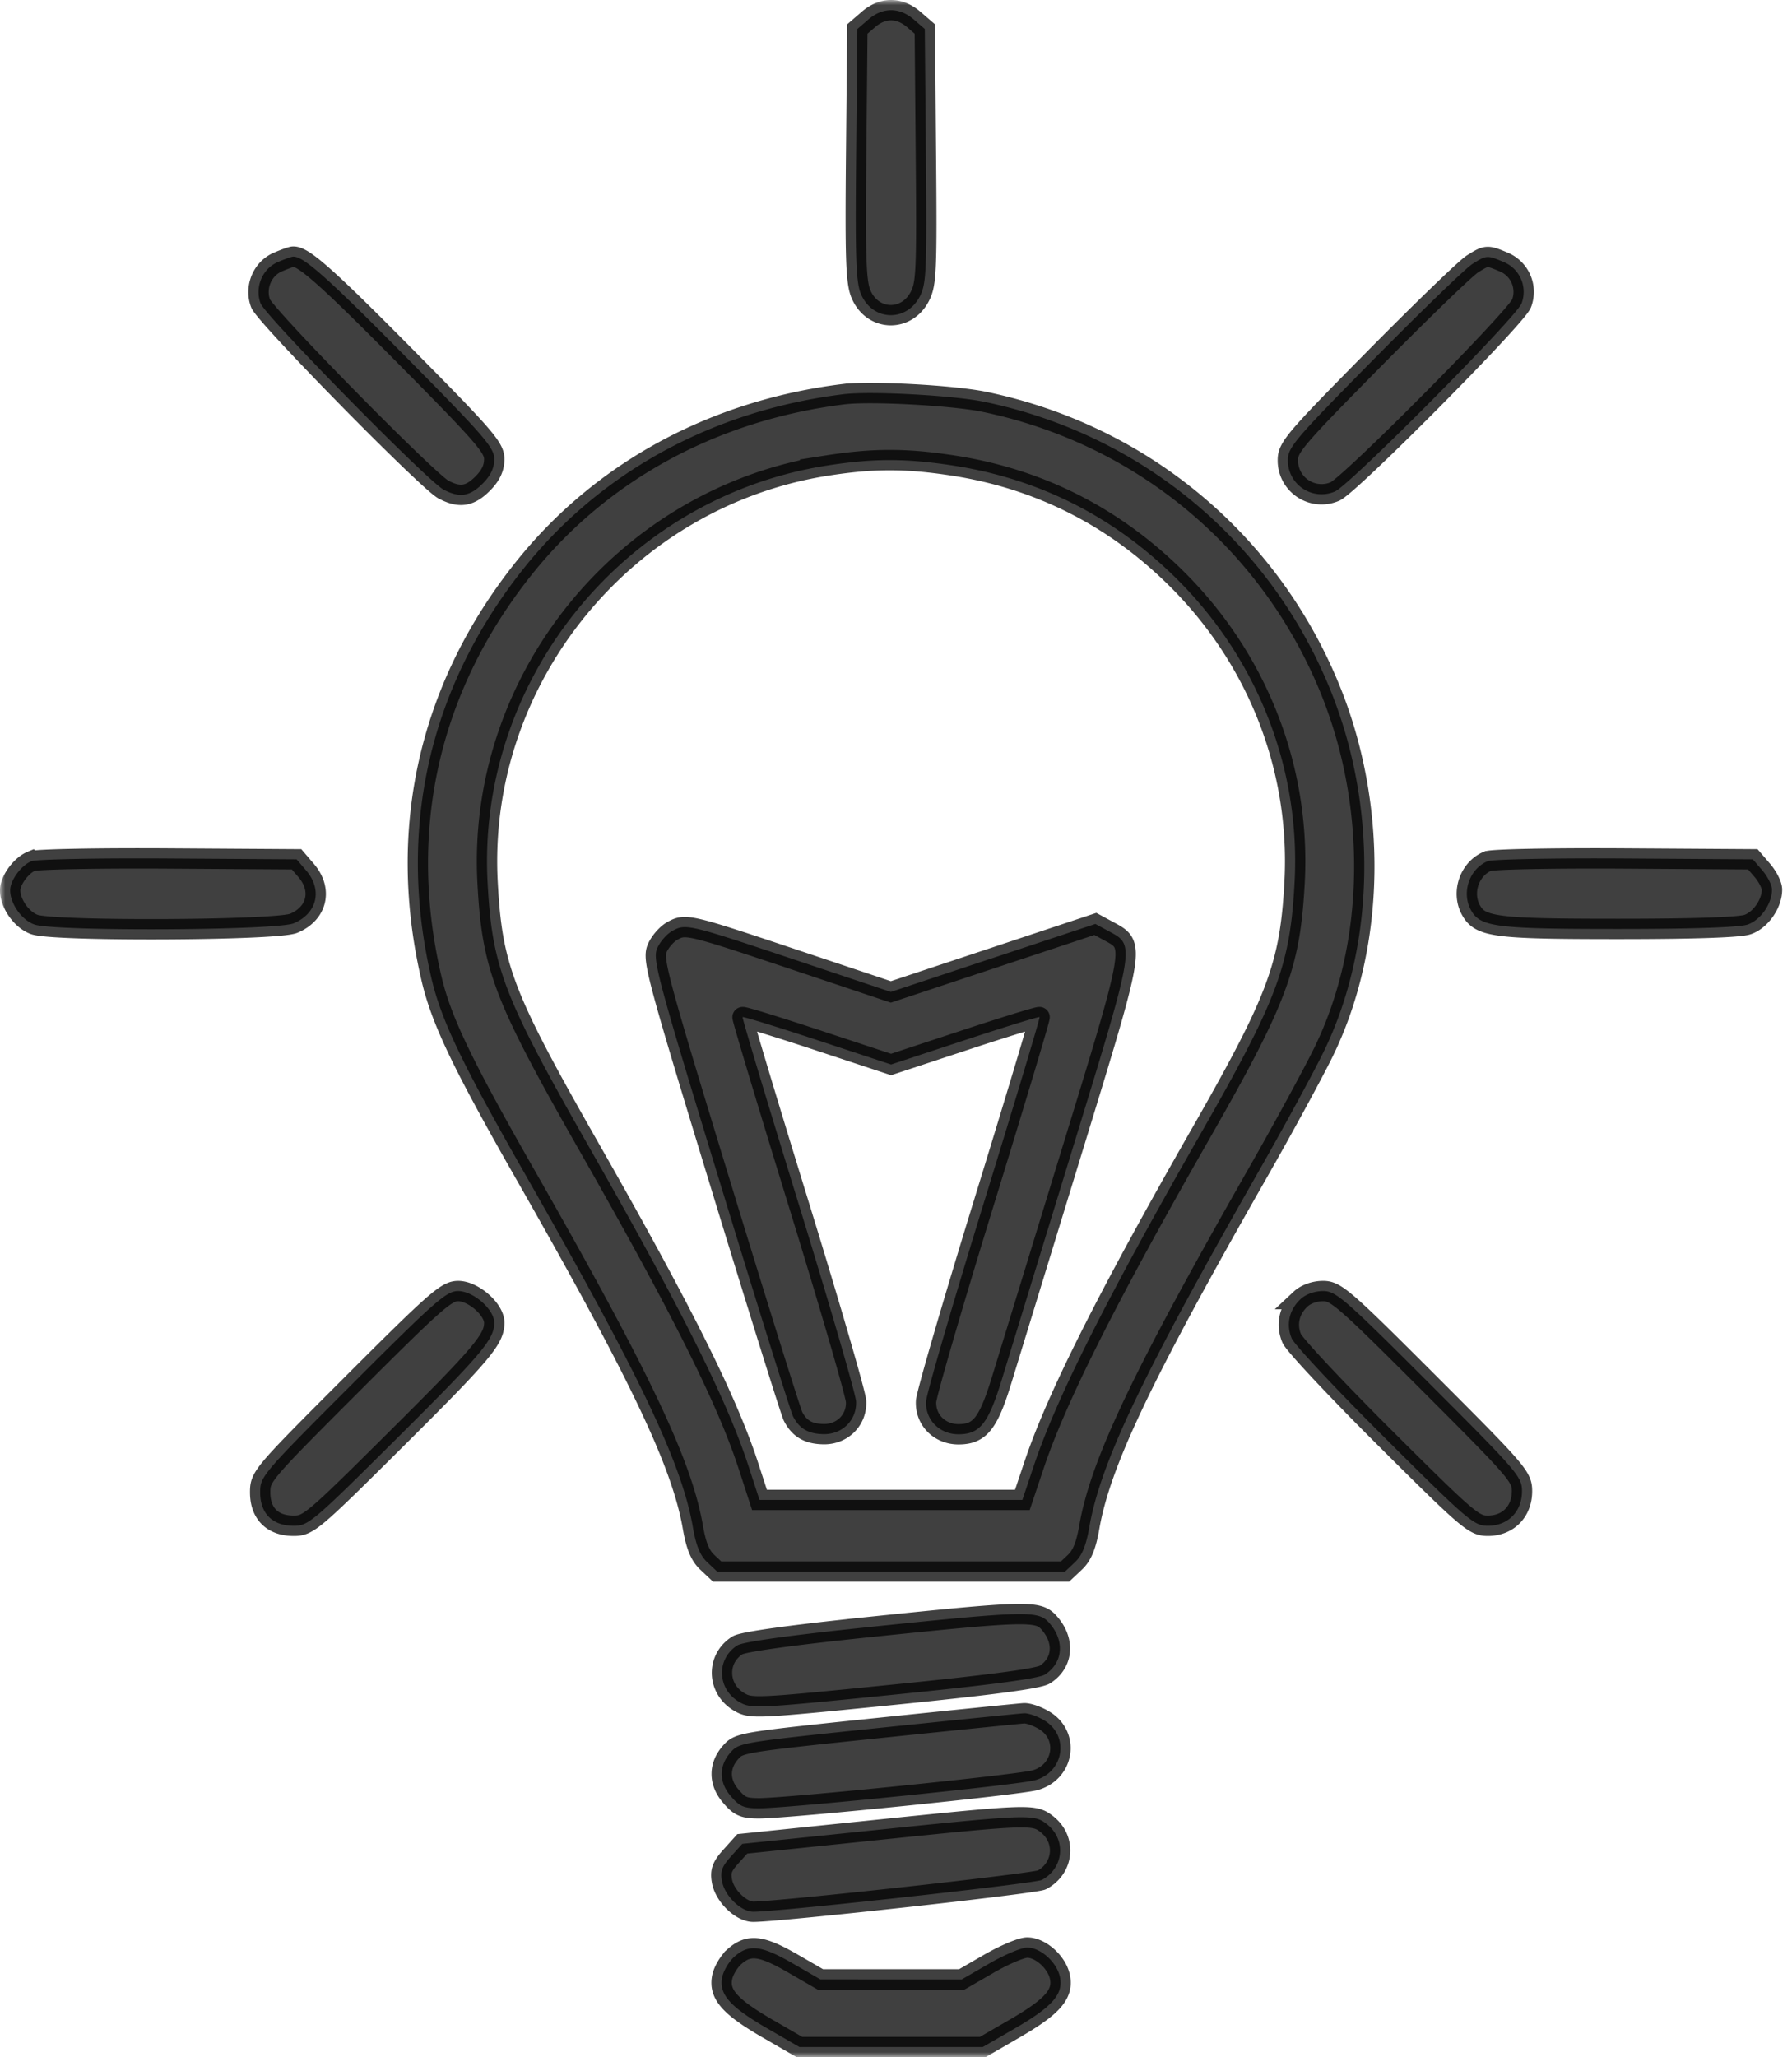 <svg xmlns="http://www.w3.org/2000/svg" width="176" height="202" fill="none" viewBox="0 0 176 202">
  <mask id="a" width="176" height="202" x="0" y="0" fill="#000" maskUnits="userSpaceOnUse">
    <path fill="#fff" d="M0 0h176v202H0z"/>
    <path fill-rule="evenodd" d="m85.298 1.903-1.094.943-.117 12.305c-.099 10.261-.021 12.539.468 13.712 1.116 2.677 4.48 2.805 5.798.22.627-1.232.682-2.52.584-13.798l-.108-12.44-1.093-.942C88.339.7 86.695.7 85.298 1.903ZM27.26 25.745c-1.504.656-2.258 2.483-1.669 4.045.466 1.235 16.407 17.456 17.965 18.28 1.577.834 2.587.68 3.85-.586.789-.791 1.138-1.53 1.138-2.405 0-1.124-.958-2.232-8.67-10.025-7.773-7.854-10.08-9.904-11.088-9.854-.172.008-.858.254-1.526.545Zm117.349.176c-.643.403-4.984 4.595-9.645 9.314-7.767 7.863-8.477 8.695-8.477 9.936a3.31 3.31 0 0 0 4.619 3.09c1.438-.598 17.818-17.099 18.334-18.471a3.175 3.175 0 0 0-1.753-4.062c-1.644-.688-1.676-.686-3.078.193ZM82.84 38.707c-12.758 1.58-23.809 7.595-31.386 17.085-9.325 11.682-12.48 25.632-9.092 40.214.958 4.127 2.99 8.381 9.197 19.262 11.348 19.895 15.403 28.425 16.492 34.693.314 1.81.71 2.777 1.41 3.435l.971.915h34.17l.972-.915c.698-.658 1.095-1.625 1.409-3.435 1.089-6.268 5.144-14.798 16.492-34.693 2.566-4.497 5.506-9.9 6.533-12.007 5.111-10.477 5.319-24.216.544-35.782-5.97-14.457-18.518-24.838-33.877-28.025-3.074-.638-11.178-1.075-13.835-.747Zm-1.631 7.008C61.384 48.81 46.814 66.707 47.888 86.643c.45 8.347 1.543 11.197 9.978 25.999 9.104 15.975 13.56 24.892 15.648 31.316l1.08 3.321h25.817l1.143-3.408c2.211-6.598 7.18-16.479 16.359-32.537 7.556-13.217 8.793-16.525 9.233-24.69.594-11.026-3.54-21.75-11.434-29.665-6.193-6.208-13.643-9.99-22.244-11.289-4.564-.69-7.727-.683-12.26.025ZM3.088 84.56C2.07 84.98 1 86.443 1 87.412c0 1.33 1.134 2.93 2.385 3.368 1.97.689 23.776.586 25.461-.12 2.306-.966 2.853-3.287 1.222-5.188l-.94-1.096-12.602-.081c-6.932-.045-12.979.075-13.438.265Zm143.025 0c-1.778.737-2.585 3.038-1.667 4.758.912 1.707 2.348 1.895 14.513 1.895 7.375 0 11.892-.154 12.69-.433 1.275-.446 2.385-2.043 2.385-3.433 0-.428-.424-1.272-.94-1.875l-.941-1.096-12.602-.081c-6.931-.045-12.978.075-13.438.265Zm-80.074 6.843c-.56.308-1.237 1.09-1.504 1.736-.448 1.085.036 2.886 6.233 23.165 3.695 12.094 6.9 22.34 7.12 22.77.628 1.219 1.52 1.732 3.033 1.746 1.833.016 3.238-1.409 3.16-3.206-.031-.701-2.576-9.45-5.654-19.443-3.079-9.992-5.551-18.227-5.495-18.299.057-.072 3.361.945 7.344 2.26l7.24 2.391 7.242-2.391c3.982-1.315 7.287-2.332 7.344-2.26.056.072-2.416 8.307-5.495 18.299-3.079 9.993-5.623 18.742-5.654 19.443-.078 1.8 1.324 3.218 3.184 3.218 2.103 0 2.93-1.044 4.256-5.372.641-2.095 3.727-12.161 6.857-22.368 6.284-20.49 6.243-20.251 3.686-21.636l-1.356-.734-10.043 3.337-10.044 3.338-9.133-3.058c-10.778-3.609-11-3.662-12.321-2.936Zm-31.401 44.45c-8.882 8.882-9.086 9.121-9.086 10.676 0 2.089 1.205 3.289 3.301 3.289 1.428 0 1.889-.389 10.042-8.498 8.458-8.41 9.65-9.823 9.65-11.438 0-1.311-2.056-3.115-3.55-3.115-1.14 0-2.22.948-10.357 9.086Zm93.098-8.294c-1.117 1.043-1.444 2.478-.877 3.85.253.612 4.366 5.003 9.141 9.76 8.179 8.148 8.766 8.649 10.125 8.649 1.982 0 3.357-1.391 3.357-3.399 0-1.411-.424-1.904-9.086-10.566-8.386-8.387-9.19-9.086-10.448-9.086-.832 0-1.695.309-2.212.792ZM85.373 159.76c-7.675.796-12.396 1.452-12.946 1.798-2.095 1.32-2.005 4.282.17 5.555 1.157.677 1.593.657 15.168-.708 9.653-.971 14.253-1.584 14.871-1.984 1.806-1.168 1.959-3.373.357-5.128-1.056-1.156-2.291-1.123-17.62.467Zm1.99 9.801c-14.493 1.503-14.74 1.542-15.572 2.463-1.188 1.316-1.21 2.918-.058 4.291.893 1.063 1.302 1.243 2.825 1.243 2.794 0 25.458-2.303 27.084-2.753 2.852-.788 3.422-4.352.939-5.869-.676-.414-1.58-.732-2.009-.708-.428.025-6.372.625-13.208 1.333Zm-1.795 10.178-12.665 1.309-1.111 1.235c-.895.995-1.065 1.471-.877 2.455.275 1.438 1.87 2.979 3.081 2.977 2.58-.005 27.676-2.773 28.331-3.125 2.16-1.159 2.416-3.955.501-5.465-1.28-1.009-1.684-.995-17.26.614Zm-13.424 12.373c-.548.483-1.097 1.409-1.22 2.057-.319 1.664.773 2.888 4.496 5.04L78.517 201h18l3.097-1.791c3.722-2.152 4.814-3.376 4.497-5.04-.281-1.47-1.893-2.937-3.229-2.937-.556 0-2.228.704-3.715 1.563l-2.704 1.563H80.571l-2.704-1.563c-3.087-1.784-4.31-1.93-5.723-.683Z" clip-rule="evenodd"/>
  </mask>
  <path fill="#000" fill-opacity=".75" fill-rule="evenodd" d="m85.298 1.903-1.094.943-.117 12.305c-.099 10.261-.021 12.539.468 13.712 1.116 2.677 4.48 2.805 5.798.22.627-1.232.682-2.52.584-13.798l-.108-12.44-1.093-.942C88.339.7 86.695.7 85.298 1.903ZM27.26 25.745c-1.504.656-2.258 2.483-1.669 4.045.466 1.235 16.407 17.456 17.965 18.28 1.577.834 2.587.68 3.85-.586.789-.791 1.138-1.53 1.138-2.405 0-1.124-.958-2.232-8.67-10.025-7.773-7.854-10.08-9.904-11.088-9.854-.172.008-.858.254-1.526.545Zm117.349.176c-.643.403-4.984 4.595-9.645 9.314-7.767 7.863-8.477 8.695-8.477 9.936a3.31 3.31 0 0 0 4.619 3.09c1.438-.598 17.818-17.099 18.334-18.471a3.175 3.175 0 0 0-1.753-4.062c-1.644-.688-1.676-.686-3.078.193ZM82.84 38.707c-12.758 1.58-23.809 7.595-31.386 17.085-9.325 11.682-12.48 25.632-9.092 40.214.958 4.127 2.99 8.381 9.197 19.262 11.348 19.895 15.403 28.425 16.492 34.693.314 1.81.71 2.777 1.41 3.435l.971.915h34.17l.972-.915c.698-.658 1.095-1.625 1.409-3.435 1.089-6.268 5.144-14.798 16.492-34.693 2.566-4.497 5.506-9.9 6.533-12.007 5.111-10.477 5.319-24.216.544-35.782-5.97-14.457-18.518-24.838-33.877-28.025-3.074-.638-11.178-1.075-13.835-.747Zm-1.631 7.008C61.384 48.81 46.814 66.707 47.888 86.643c.45 8.347 1.543 11.197 9.978 25.999 9.104 15.975 13.56 24.892 15.648 31.316l1.08 3.321h25.817l1.143-3.408c2.211-6.598 7.18-16.479 16.359-32.537 7.556-13.217 8.793-16.525 9.233-24.69.594-11.026-3.54-21.75-11.434-29.665-6.193-6.208-13.643-9.99-22.244-11.289-4.564-.69-7.727-.683-12.26.025ZM3.088 84.56C2.07 84.98 1 86.443 1 87.412c0 1.33 1.134 2.93 2.385 3.368 1.97.689 23.776.586 25.461-.12 2.306-.966 2.853-3.287 1.222-5.188l-.94-1.096-12.602-.081c-6.932-.045-12.979.075-13.438.265Zm143.025 0c-1.778.737-2.585 3.038-1.667 4.758.912 1.707 2.348 1.895 14.513 1.895 7.375 0 11.892-.154 12.69-.433 1.275-.446 2.385-2.043 2.385-3.433 0-.428-.424-1.272-.94-1.875l-.941-1.096-12.602-.081c-6.931-.045-12.978.075-13.438.265Zm-80.074 6.843c-.56.308-1.237 1.09-1.504 1.736-.448 1.085.036 2.886 6.233 23.165 3.695 12.094 6.9 22.34 7.12 22.77.628 1.219 1.52 1.732 3.033 1.746 1.833.016 3.238-1.409 3.16-3.206-.031-.701-2.576-9.45-5.654-19.443-3.079-9.992-5.551-18.227-5.495-18.299.057-.072 3.361.945 7.344 2.26l7.24 2.391 7.242-2.391c3.982-1.315 7.287-2.332 7.344-2.26.056.072-2.416 8.307-5.495 18.299-3.079 9.993-5.623 18.742-5.654 19.443-.078 1.8 1.324 3.218 3.184 3.218 2.103 0 2.93-1.044 4.256-5.372.641-2.095 3.727-12.161 6.857-22.368 6.284-20.49 6.243-20.251 3.686-21.636l-1.356-.734-10.043 3.337-10.044 3.338-9.133-3.058c-10.778-3.609-11-3.662-12.321-2.936Zm-31.401 44.45c-8.882 8.882-9.086 9.121-9.086 10.676 0 2.089 1.205 3.289 3.301 3.289 1.428 0 1.889-.389 10.042-8.498 8.458-8.41 9.65-9.823 9.65-11.438 0-1.311-2.056-3.115-3.55-3.115-1.14 0-2.22.948-10.357 9.086Zm93.098-8.294c-1.117 1.043-1.444 2.478-.877 3.85.253.612 4.366 5.003 9.141 9.76 8.179 8.148 8.766 8.649 10.125 8.649 1.982 0 3.357-1.391 3.357-3.399 0-1.411-.424-1.904-9.086-10.566-8.386-8.387-9.19-9.086-10.448-9.086-.832 0-1.695.309-2.212.792ZM85.373 159.76c-7.675.796-12.396 1.452-12.946 1.798-2.095 1.32-2.005 4.282.17 5.555 1.157.677 1.593.657 15.168-.708 9.653-.971 14.253-1.584 14.871-1.984 1.806-1.168 1.959-3.373.357-5.128-1.056-1.156-2.291-1.123-17.62.467Zm1.99 9.801c-14.493 1.503-14.74 1.542-15.572 2.463-1.188 1.316-1.21 2.918-.058 4.291.893 1.063 1.302 1.243 2.825 1.243 2.794 0 25.458-2.303 27.084-2.753 2.852-.788 3.422-4.352.939-5.869-.676-.414-1.58-.732-2.009-.708-.428.025-6.372.625-13.208 1.333Zm-1.795 10.178-12.665 1.309-1.111 1.235c-.895.995-1.065 1.471-.877 2.455.275 1.438 1.87 2.979 3.081 2.977 2.58-.005 27.676-2.773 28.331-3.125 2.16-1.159 2.416-3.955.501-5.465-1.28-1.009-1.684-.995-17.26.614Zm-13.424 12.373c-.548.483-1.097 1.409-1.22 2.057-.319 1.664.773 2.888 4.496 5.04L78.517 201h18l3.097-1.791c3.722-2.152 4.814-3.376 4.497-5.04-.281-1.47-1.893-2.937-3.229-2.937-.556 0-2.228.704-3.715 1.563l-2.704 1.563H80.571l-2.704-1.563c-3.087-1.784-4.31-1.93-5.723-.683Z" clip-rule="evenodd"/>
  <path stroke="#000" stroke-opacity=".75" stroke-width="2" d="m85.298 1.903-1.094.943-.117 12.305c-.099 10.261-.021 12.539.468 13.712 1.116 2.677 4.48 2.805 5.798.22.627-1.232.682-2.52.584-13.798l-.108-12.44-1.093-.942C88.339.7 86.695.7 85.298 1.903ZM27.26 25.745c-1.504.656-2.258 2.483-1.669 4.045.466 1.235 16.407 17.456 17.965 18.28 1.577.834 2.587.68 3.85-.586.789-.791 1.138-1.53 1.138-2.405 0-1.124-.958-2.232-8.67-10.025-7.773-7.854-10.08-9.904-11.088-9.854-.172.008-.858.254-1.526.545Zm117.349.176c-.643.403-4.984 4.595-9.645 9.314-7.767 7.863-8.477 8.695-8.477 9.936a3.31 3.31 0 0 0 4.619 3.09c1.438-.598 17.818-17.099 18.334-18.471a3.175 3.175 0 0 0-1.753-4.062c-1.644-.688-1.676-.686-3.078.193ZM82.84 38.707c-12.758 1.58-23.809 7.595-31.386 17.085-9.325 11.682-12.48 25.632-9.092 40.214.958 4.127 2.99 8.381 9.197 19.262 11.348 19.895 15.403 28.425 16.492 34.693.314 1.81.71 2.777 1.41 3.435l.971.915h34.17l.972-.915c.698-.658 1.095-1.625 1.409-3.435 1.089-6.268 5.144-14.798 16.492-34.693 2.566-4.497 5.506-9.9 6.533-12.007 5.111-10.477 5.319-24.216.544-35.782-5.97-14.457-18.518-24.838-33.877-28.025-3.074-.638-11.178-1.075-13.835-.747Zm-1.631 7.008C61.384 48.81 46.814 66.707 47.888 86.643c.45 8.347 1.543 11.197 9.978 25.999 9.104 15.975 13.56 24.892 15.648 31.316l1.08 3.321h25.817l1.143-3.408c2.211-6.598 7.18-16.479 16.359-32.537 7.556-13.217 8.793-16.525 9.233-24.69.594-11.026-3.54-21.75-11.434-29.665-6.193-6.208-13.643-9.99-22.244-11.289-4.564-.69-7.727-.683-12.26.025ZM3.088 84.56C2.07 84.98 1 86.443 1 87.412c0 1.33 1.134 2.93 2.385 3.368 1.97.689 23.776.586 25.461-.12 2.306-.966 2.853-3.287 1.222-5.188l-.94-1.096-12.602-.081c-6.932-.045-12.979.075-13.438.265Zm143.025 0c-1.778.737-2.585 3.038-1.667 4.758.912 1.707 2.348 1.895 14.513 1.895 7.375 0 11.892-.154 12.69-.433 1.275-.446 2.385-2.043 2.385-3.433 0-.428-.424-1.272-.94-1.875l-.941-1.096-12.602-.081c-6.931-.045-12.978.075-13.438.265Zm-80.074 6.843c-.56.308-1.237 1.09-1.504 1.736-.448 1.085.036 2.886 6.233 23.165 3.695 12.094 6.9 22.34 7.12 22.77.628 1.219 1.52 1.732 3.033 1.746 1.833.016 3.238-1.409 3.16-3.206-.031-.701-2.576-9.45-5.654-19.443-3.079-9.992-5.551-18.227-5.495-18.299.057-.072 3.361.945 7.344 2.26l7.24 2.391 7.242-2.391c3.982-1.315 7.287-2.332 7.344-2.26.056.072-2.416 8.307-5.495 18.299-3.079 9.993-5.623 18.742-5.654 19.443-.078 1.8 1.324 3.218 3.184 3.218 2.103 0 2.93-1.044 4.256-5.372.641-2.095 3.727-12.161 6.857-22.368 6.284-20.49 6.243-20.251 3.686-21.636l-1.356-.734-10.043 3.337-10.044 3.338-9.133-3.058c-10.778-3.609-11-3.662-12.321-2.936Zm-31.401 44.45c-8.882 8.882-9.086 9.121-9.086 10.676 0 2.089 1.205 3.289 3.301 3.289 1.428 0 1.889-.389 10.042-8.498 8.458-8.41 9.65-9.823 9.65-11.438 0-1.311-2.056-3.115-3.55-3.115-1.14 0-2.22.948-10.357 9.086Zm93.098-8.294c-1.117 1.043-1.444 2.478-.877 3.85.253.612 4.366 5.003 9.141 9.76 8.179 8.148 8.766 8.649 10.125 8.649 1.982 0 3.357-1.391 3.357-3.399 0-1.411-.424-1.904-9.086-10.566-8.386-8.387-9.19-9.086-10.448-9.086-.832 0-1.695.309-2.212.792ZM85.373 159.76c-7.675.796-12.396 1.452-12.946 1.798-2.095 1.32-2.005 4.282.17 5.555 1.157.677 1.593.657 15.168-.708 9.653-.971 14.253-1.584 14.871-1.984 1.806-1.168 1.959-3.373.357-5.128-1.056-1.156-2.291-1.123-17.62.467Zm1.99 9.801c-14.493 1.503-14.74 1.542-15.572 2.463-1.188 1.316-1.21 2.918-.058 4.291.893 1.063 1.302 1.243 2.825 1.243 2.794 0 25.458-2.303 27.084-2.753 2.852-.788 3.422-4.352.939-5.869-.676-.414-1.58-.732-2.009-.708-.428.025-6.372.625-13.208 1.333Zm-1.795 10.178-12.665 1.309-1.111 1.235c-.895.995-1.065 1.471-.877 2.455.275 1.438 1.87 2.979 3.081 2.977 2.58-.005 27.676-2.773 28.331-3.125 2.16-1.159 2.416-3.955.501-5.465-1.28-1.009-1.684-.995-17.26.614Zm-13.424 12.373c-.548.483-1.097 1.409-1.22 2.057-.319 1.664.773 2.888 4.496 5.04L78.517 201h18l3.097-1.791c3.722-2.152 4.814-3.376 4.497-5.04-.281-1.47-1.893-2.937-3.229-2.937-.556 0-2.228.704-3.715 1.563l-2.704 1.563H80.571l-2.704-1.563c-3.087-1.784-4.31-1.93-5.723-.683Z" clip-rule="evenodd" mask="url(#a)"/>
</svg>
